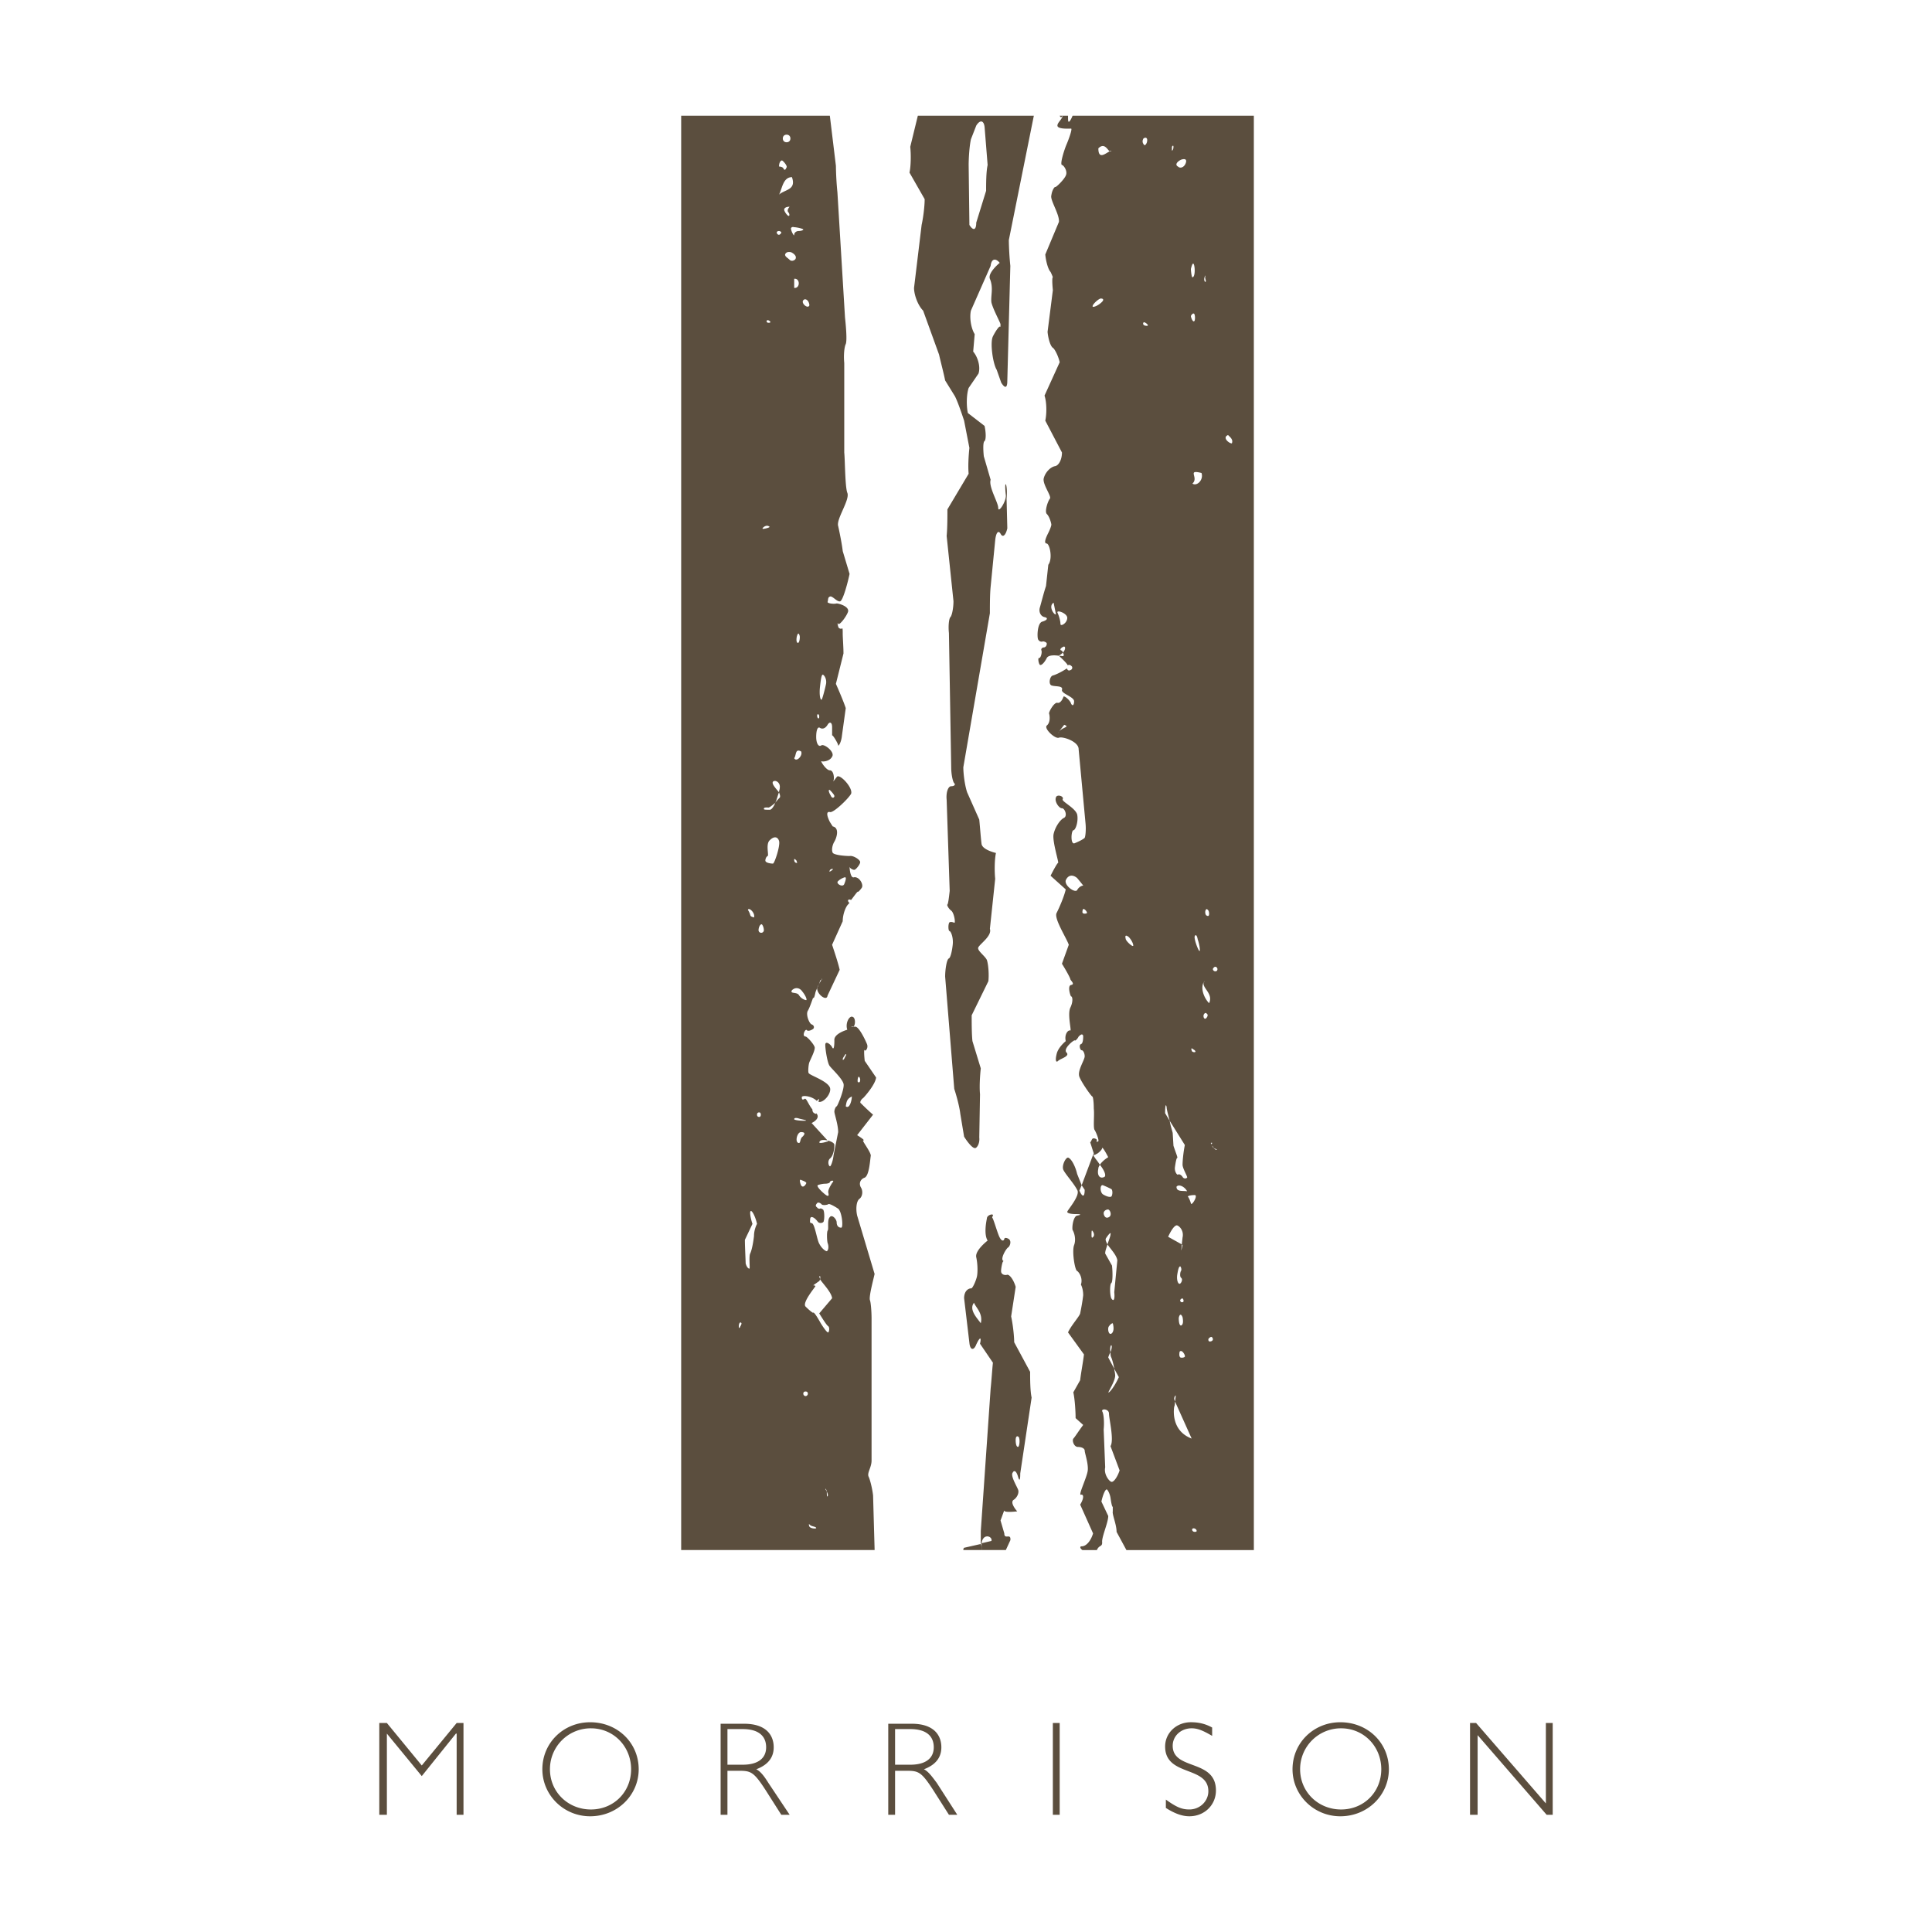 <svg xmlns="http://www.w3.org/2000/svg" width="2500" height="2500" viewBox="0 0 192.756 192.756"><g fill-rule="evenodd" clip-rule="evenodd"><path fill="#fff" d="M0 0h192.756v192.756H0V0z"/><path fill="#5b4e3e" d="M45.561 171.904h.681v9.157h-.681v-8.098h-.076l-3.405 4.238-3.481-4.238v8.098h-.757v-9.157h.757l3.481 4.237 3.481-4.237zM62.966 176.52c0 2.271-1.74 4.012-4.011 4.012-2.27 0-4.086-1.74-4.086-4.012a4.069 4.069 0 0 1 4.086-4.086c2.271 0 4.011 1.816 4.011 4.086zm.757 0c0-2.648-2.119-4.691-4.843-4.691-2.649 0-4.768 2.043-4.768 4.691 0 2.574 2.119 4.691 4.768 4.691 2.724 0 4.843-2.117 4.843-4.691zM72.578 172.51h1.514c1.665 0 2.346.756 2.346 1.816 0 1.059-.756 1.74-2.346 1.74h-1.514v-3.556zm-.682-.531v9.082h.681v-4.389h1.211c1.135 0 1.438.15 2.573 1.891l1.589 2.498h.833l-2.119-3.178c-.379-.605-.757-1.137-1.211-1.363 1.211-.453 1.74-1.211 1.74-2.193 0-1.211-.757-2.348-2.951-2.348h-2.346zM89.302 172.51h1.514c1.665 0 2.346.756 2.346 1.816 0 1.059-.757 1.74-2.346 1.74h-1.514v-3.556zm-.681-.531v9.082h.681v-4.389h1.211c1.135 0 1.438.15 2.573 1.891l1.589 2.498h.833l-2.043-3.178c-.454-.605-.832-1.137-1.286-1.363 1.211-.453 1.74-1.211 1.74-2.193 0-1.211-.757-2.348-2.951-2.348h-2.347zM105.043 171.904h.682v9.157h-.682v-9.157zM120.936 173.189c-.908-.529-1.438-.756-2.043-.756-1.061 0-1.893.756-1.893 1.74 0 2.498 4.314 1.287 4.314 4.465 0 1.438-1.137 2.572-2.65 2.572-.756 0-1.512-.303-2.346-.832v-.832c1.061.758 1.59.984 2.346.984 1.061 0 1.893-.834 1.893-1.816 0-2.574-4.312-1.438-4.312-4.465 0-1.363 1.135-2.422 2.572-2.422.756 0 1.438.15 2.119.529v.833zM137.811 176.52c0 2.271-1.74 4.012-4.01 4.012-2.271 0-4.088-1.74-4.088-4.012a4.07 4.07 0 0 1 4.088-4.086c2.269 0 4.01 1.816 4.01 4.086zm.757 0c0-2.648-2.119-4.691-4.844-4.691-2.648 0-4.768 2.043-4.768 4.691 0 2.574 2.119 4.691 4.768 4.691 2.725 0 4.844-2.117 4.844-4.691zM154.914 181.061h-.605l-6.887-7.946v7.946h-.756v-9.157h.605l6.961 8.022v-8.022h.682v9.157zM106.027 11.544h-.303c.077.152.151.227.303 0zM90.816 14.647c.076.681.076 1.892-.076 2.573l1.513 2.649c0 .757-.151 1.892-.303 2.573l-.757 6.281c0 .681.379 1.741.908 2.27l1.59 4.39c.151.681.454 1.816.605 2.573l.984 1.589c.302.605.681 1.741.908 2.422l.529 2.724c-.075.681-.151 1.816-.075 2.573l-2.119 3.557c0 .757 0 1.892-.076 2.648l.681 6.508c0 .681-.151 1.438-.303 1.589s-.227.909-.151 1.589l.227 13.395c0 .681.151 1.438.303 1.589s0 .303-.303.303-.529.605-.454 1.362l.303 9.082c-.076.681-.151 1.287-.227 1.362-.076 0 .076.378.378.605s.454 1.287.303 1.211-.53-.151-.53.076c-.076.151-.076.757.076.757.151.076.378.681.303 1.362s-.227 1.286-.378 1.362c-.227.075-.378 1.136-.378 1.816l.908 11.201c.227.68.53 1.814.605 2.496l.378 2.271c.378.605.833 1.135 1.059 1.135.152.076.529-.379.455-1.061l.074-4.312c-.074-.758 0-1.893.076-2.574l-.832-2.723c-.076-.682-.076-1.818-.076-2.574l1.666-3.404c.074-.682 0-1.666-.152-2.12-.227-.454-1.059-.983-.832-1.287.227-.378 1.361-1.136 1.135-1.816l.529-4.995c-.074-.681-.074-1.892.076-2.573 0 0-1.361-.303-1.438-.909-.076-.605-.152-1.665-.227-2.421l-1.211-2.724c-.228-.681-.379-1.816-.379-2.498l2.649-15.363c0-.756 0-1.892.076-2.648l.453-4.616c.076-.757.303-1.06.531-.681.227.454.529.151.68-.53l-.074-2.951c.074-.757 0-1.362-.076-1.438-.076-.076-.076.378 0 1.059.076.605-.758 1.892-.758 1.287 0-.53-.982-2.119-.756-2.8l-.682-2.346c-.076-.756-.076-1.438.076-1.514.15-.151.15-.832 0-1.513l-1.666-1.287c-.151-.681-.151-1.816.076-2.497l.984-1.438c.227-.682-.076-1.666-.529-2.195l.15-1.741c-.377-.605-.53-1.665-.377-2.346l1.967-4.465c.076-.681.453-.832.908-.302 0 0-1.211.983-.984 1.589.379.908.076 1.665.152 2.346.15.681.908 2.043.908 2.195 0 .227 0 .302-.076.227-.076 0-.379.378-.682.984-.303.605 0 2.724.379 3.33l.453 1.287c.379.605.605.529.605-.151l.303-11.503a29.987 29.987 0 0 1-.15-2.573l2.496-12.411H91.573l-.757 3.103zm6.055-.756l.53-1.362c.377-.605.756-.53.832.151l.303 3.784c-.152.681-.152 1.892-.152 2.573l-.984 3.178c0 .757-.303.833-.682.227l-.075-5.979c0-.681.075-1.891.228-2.572zM87.259 154.574l-.152-5.373c-.076-.682-.302-1.59-.454-1.893-.151-.379.303-.908.303-1.59v-14.15c0-.758-.076-1.59-.151-1.816-.151-.303.302-1.969.454-2.648l-1.741-5.828c-.152-.682-.076-1.438.227-1.664.303-.227.378-.758.151-1.135-.227-.379-.075-.834.378-.984.454-.227.53-1.74.605-2.195 0-.377-.908-1.514-.757-1.514.151 0 0-.15-.605-.529l1.589-2.043c-.53-.455-1.06-.984-1.211-1.135-.151-.076 0-.379.227-.529.228-.229 1.211-1.363 1.287-2.045l-1.136-1.664c-.076-.682-.076-1.211 0-1.059.076.15.379-.229.228-.607-.151-.377-.757-1.664-1.136-1.74h-.227s0 .076-.076 0c-.227 0-.151-.074.076 0 .227-.15.227-.908-.076-.982-.302-.152-.756.604-.529 1.285 0 0-1.362.379-1.287 1.061 0 .682-.076.984-.227.682-.151-.305-.681-.682-.681-.229 0 .455.227 1.893.454 2.119.227.303 1.21 1.211 1.362 1.74.151.455-.605 2.271-.681 2.271-.075 0-.227.303-.227.529s.378 1.287.378 2.043l-.454 2.271c-.076.68-.303 1.209-.378 1.135-.152-.076-.228-.531 0-.758.302-.227.454-.832.454-1.361 0-.227-.378-.379-.681-.455l.076.076c-.681.227-1.059.227-.833 0 .076-.15.454-.15.757-.076l-1.589-1.74c.606-.303.757-.682.455-.982v.074c-.303-.074-.378-.227-.378-.453-.379-.455-.605-1.135-.757-1.061-.227.152-.302.076-.302-.15s.983-.152 1.513.379c0-.076.151-.152.227-.229l-.076.303c.53.152 1.362-.908 1.136-1.438-.303-.682-2.043-1.211-2.12-1.438-.075-.152 0-.908.076-1.061.075-.227.605-1.209.529-1.512-.076-.305-.756-1.061-.908-1.061-.152 0-.228-.15-.152-.379.076-.227.228-.377.303-.227.151.076.378 0 .605-.15.151-.152.076-.379-.151-.455-.227-.076-.605-.982-.378-1.361.227-.379.529-1.363.529-1.287.076.076.151-.15.227-.529.076-.303.53-1.135.454-1.211 0 0 .076 0 .151-.076s.076-.15.076-.076c0 .076-.076.076-.076.076-.076.152-.227.379-.378.682-.303.605.908 1.59.983.908l1.211-2.572c-.151-.683-.53-1.817-.757-2.499l1.06-2.346c0-.681.303-1.513.605-1.74 0 0 0-.077.076-.077-.076-.075-.151-.151-.151-.227 0-.151.151-.151.303-.076.302-.378.605-.832.681-.832 0 .076.228-.151.379-.378.227-.303-.228-1.135-.757-1.06-.378.151-.454-.908-.454-1.06 0 .151.378.378.53.303s.53-.53.53-.757c0-.227-.681-.681-1.06-.605-.378 0-1.438-.076-1.665-.302-.151-.228-.076-.757.151-1.135.227-.378.53-1.362-.151-1.514 0 0 .076.151-.302-.454-.303-.605-.378-1.059 0-.984.302.151 1.816-1.287 2.119-1.816.227-.605-1.21-2.119-1.438-1.665-.303.378-.378.53-.303.303.076-.228 0-.984-.378-.984s-.984-.984-.833-.908c.152.076.833 0 1.06-.454.303-.454-.757-1.287-1.06-1.135-.303.228-.529-.227-.529-.832 0-.681.151-1.06.378-.908.227.151.53.075.757-.303.228-.378.454-.228.454.227v.833c.076-.076.605.832.605.983s.303-.227.378-.983l.378-2.725c-.227-.681-.681-1.741-.983-2.422l.756-3.027c0-.681-.076-1.589-.076-1.967 0-.379 0-.605-.076-.53-.076.076-.378 0-.378-.226-.076-.152-.076-.455 0-.228.151.151.833-.756.984-1.211.151-.529-.908-.832-1.135-.832-.303.076-.908 0-.908-.151.076-.151 0-.454.228-.529.227-.151.756.605 1.06.454.302-.227.756-1.967.908-2.724l-.681-2.271c-.076-.681-.303-1.816-.454-2.497-.227-.681 1.21-2.649.908-3.33-.227-.605-.227-3.33-.303-4.011v-8.93c-.076-.757 0-1.589.151-1.892.151-.378 0-1.967-.076-2.649l-.757-12.486a30.942 30.942 0 0 1-.151-2.649l-.605-4.995H67.961v143.104h19.298v-.075zm-1.589-47.146c.075 0 .151.15.151.303 0 .227-.076.303-.228.227-.074-.077.001-.53.077-.53zm-2.044-19.526c.228-.227.605-.378.681-.378.151 0 .076.303-.076.681s-.907-.076-.605-.303zm-.832-1.059c0-.076.151-.151.227-.151.151 0 .076.076-.151.227-.152.075-.152-.001-.076-.076zm0-8.022c.075.076.454.454.454.605s-.227.303-.378-.075c-.227-.378-.227-.606-.076-.53zm-.984-10.292c.076-.681.151-1.287.303-1.211.151.076.378.454.303.908-.076.379-.379 1.589-.455 1.589-.151 0-.227-.605-.151-1.286zm-.227 2.724c.075 0 .151.076.151.228 0 .227-.076.227-.151.151-.076-.151-.076-.303 0-.379zm0 46.995c.151-.074.53-.15.757-.15.227 0 .454-.076.454-.152 0-.074.151-.15.227-.15.151 0 .151.076 0 .227-.076.152-.454.682-.378.984s0 .379-.227.227c-.228-.152-.984-.834-.833-.986zm-1.287-88.39c.303 0 .455.379.455.606-.151.454-1.06-.379-.455-.606zm-.151-6.962c0 .076-.227.151-.454.151s-.454.151-.454.378-.303-.378-.303-.53c-.076-.151.076-.303.303-.227.227.001.908.152.908.228zm-.908 52.747c.227-.303.076-.984.681-.681.227.378-.454 1.135-.681.681zm.227 10.443c-.151 0-.227-.151-.227-.302 0-.152.076-.076.227.075.076.227.076.303 0 .227zm-.227-57.363v-.908c.606-.076.606.984 0 .908zm.53 34.66c.076.151 0 .756-.151.756-.227 0-.151-.605-.076-.756.076-.227.151-.227.227 0zm-2.043-43.968c.303-.53.378-1.741 1.287-1.741.453 1.287-.682 1.211-1.287 1.741zm.757-5.978c.227 0 .377.151.377.378s-.151.378-.377.378c-.228 0-.379-.151-.379-.378s.151-.378.379-.378zm-.455 2.572c.151.076.53.53.455.681-.076.151-.152.378-.303.151-.076-.227-.454-.227-.454-.227 0-.378.151-.605.302-.605zm-1.513 15.968c.076-.075.227 0 .303.076s.076.152-.151.152c-.152 0-.228-.152-.152-.228zm-.378 20.66c.151-.151.378-.228.53-.151.227.075.075.151-.228.227-.302.076-.454.076-.302-.076zm-.909 38.898c-.529-.151-.227-.151-.605-.757.076-.303.756.303.605.757zm-1.362 40.789c-.076.227-.151.227-.151 0s.076-.379.151-.379c.152 0 .152.153 0 .379zm1.362-9.006c-.075.682-.227 1.439-.378 1.742-.151.301 0 1.512-.076 1.512-.151 0-.303-.227-.378-.529 0-.227-.076-1.664-.076-2.346l.756-1.59c-.227-.68-.302-1.285-.151-1.285s.454.605.605 1.285c.001 0-.302.532-.302 1.211zm.53-11.88c-.151 0-.227-.076-.227-.227s.076-.227.227-.227c.076 0 .151.076.151.227s-.075.227-.151.227zm-.075-18.616c0-.303.151-.606.303-.606.075 0 .227.303.227.606a.266.266 0 0 1-.53 0zm1.437-6.66c-.227 0-.757-.076-.757-.303 0-.151.076-.378.227-.454s-.227-1.211.227-1.589c.378-.378.757-.378.908.076.152.453-.453 2.27-.605 2.27zm.681-6.584a3.28 3.28 0 0 0-.454.53c-.151.378-.378.681-.53.681-.378 0-.605 0-.605-.076 0-.151.151-.151.378-.151.151.076.454-.227.757-.454.151-.303.227-.681.378-1.059-.303-.378-.757-.833-.605-1.06.227-.227.757.076.681.605 0 .151-.076.303-.076.454.076.227.152.378.076.53zm-.075-56.152c-.151 0-.227-.151-.227-.227 0-.076.076-.151.227-.151.076 0 .227.076.227.151 0 .076-.152.227-.227.227zm1.06-2.8s-.303.302-.152.529c.152.152.152.378.076.378-.076.076-.378-.303-.454-.53-.076-.226.151-.377.53-.377zm-.455 4.768c.076-.227.303-.303.605-.227.303.151.53.378.454.605 0 .151-.378.378-.605.151-.227-.227-.454-.303-.454-.529zm.681 73.407c.303-.305.757-.305 1.06.15.303.379.454.758.378.832-.152 0-.53-.15-.757-.529-.227-.303-.907-.076-.681-.453zm.227 12.863c0-.15.227-.15.454-.074.227.074 1.135.227.529.227-.529-.001-.983-.077-.983-.153zm.379 2.348c-.303-.152-.076-1.061.303-1.061.378 0 .454.152.151.455-.303.227-.152.756-.454.606zm.302 4.236c-.151-.377-.151-.605 0-.529s.454.152.53.303c0 .076-.303.605-.53.226zm.455 21.039c-.152 0-.228-.152-.228-.227 0-.152.076-.229.228-.229.151 0 .227.076.227.229 0 .075-.076.227-.227.227zm.378 13.016c-.076-.227-.076-.303.075-.15.151.15.606.15.606.303 0 .073-.53.073-.681-.153zm1.816-3.028c-.075.152-.075-.227-.075-.453-.076-.152-.151-.227-.151-.303l.076.076s.076.15.076.227c.074.151.15.379.074.453zm.076-16.951c.152.152.076.529 0 .605s-.378-.303-.757-.908c-.378-.682-.681-1.135-.757-1.059 0 .074-.378-.227-.756-.605s.983-1.969.983-2.043c-.076-.076-.151-.076-.227-.076 0 0 .227-.152.53-.379.076 0 .151-.15.151-.227 0-.152-.076-.227-.076-.227.076-.229.151 0 .076.227.303.453 1.135 1.287 1.211 1.893l-1.287 1.512c.379.606.758 1.211.909 1.287zm1.286-9.838c-.303 0-.454-.227-.454-.529s-.454-.832-.681-.529c-.303.303-.076 1.211-.228 1.361-.075.152-.075.832 0 1.211.151.379.076.758-.075.832-.151 0-.53-.303-.757-.756-.227-.379-.454-2.043-.757-2.043-.227 0-.151-.229-.151-.379 0-.152.076-.227.151-.227.151 0 .378.15.606.453.151.227.605.152.605-.076.076-.227.076-.982-.075-1.135-.152-.076-.228-.15-.303-.076-.076 0-.227 0-.303-.15-.151-.076-.151-.227 0-.379.076-.15.303-.074.454.076.076.15.605.076.681 0s.53.15.984.453c.379.305.53 1.893.303 1.893zm.152-16.8c0-.15.151-.303.227-.453.151-.15.151 0 0 .227-.076.226-.227.378-.227.226zm.302 4.693c.076-.529.151-.758.605-.984.001.378-.226 1.287-.605.984zM100.352 154.648l.453-.982c.076-.758-.605 0-.605-.682l-.377-1.287c.227-.605.377-1.059.377-.982 0 .15.605.15 1.287.074 0 0-.756-.832-.379-1.135.379-.227.605-.756.455-1.059-.152-.379-.758-1.363-.529-1.666.15-.303.377-.15.529.379.15.529.227.379.227-.303l1.135-7.568c-.15-.68-.15-1.891-.15-2.572l-1.59-2.951c0-.682-.15-1.893-.303-2.574l.453-2.951c-.227-.756-.604-1.211-.832-1.211-.227.076-.529 0-.605-.227-.074-.15.076-.908.152-1.059l.076-.076c-.379-.152.227-1.211.453-1.361.152-.076.379-.605.076-.834-.227-.15-.455-.15-.455 0-.074.229-.303.229-.529-.303-.227-.529-.605-1.891-.682-1.816 0 0 0-.074.076-.227.076-.227-.605-.074-.605.303-.076.379-.303 1.59.076 2.195 0 0-1.287.984-1.135 1.664.15.682.15 1.514.074 1.893-.074.379-.453 1.287-.604 1.211-.228 0-.682.227-.682.984l.529 4.465c.076.756.456.756.682.15l.074-.15c.303-.605.455-.605.303.074l1.287 1.893c-.076.682-.15 1.893-.227 2.572l-.984 14.229v1.285l.076-.074c.15-1.061 1.135-.682.984-.229l-.984.229V154.648h2.423zm1.285-11.275c.152.227.076.984-.074.984-.152 0-.229-.303-.229-.682s.152-.452.303-.302zm-3.783-11.352c-.379-.529-1.21-1.361-.68-2.043.226.53.906 1.059.68 2.043z"/><path d="M96.189 154.422c-.076.076-.076.152-.076.227h1.817v-.074c0-.152 0-.379-.076-.531l-1.665.378zM107.012 11.544c-.152.379-.303.605-.379.605s-.076-.227-.076-.605h-.529c-.076.379-.529.681-.529.984 0 .378 1.135.303 1.361.303.152 0-.227 1.06-.455 1.589-.227.529-.68 1.968-.453 2.043.15 0 .605.605.379 1.06-.152.378-.984 1.211-1.061 1.135-.074 0-.303.303-.377.833-.152.454.832 1.892.756 2.648l-1.361 3.254c.074.756.303 1.513.529 1.74.15.303.227.53.227.53-.076 0-.076.53 0 1.287l-.529 4.163c.076.756.303 1.438.529 1.589.152.075.529.757.682 1.438l-1.514 3.33c.227.681.227 1.816.076 2.498l1.664 3.178c0 .681-.303 1.286-.682 1.362-.453.075-.982.605-1.135 1.211-.15.605.832 1.816.605 2.043-.227.303-.529 1.286-.303 1.514.303.303.455.983.455 1.06 0 .151-.152.529-.303.832-.152.303-.531 1.06-.152 1.06.303.076.605 1.514.152 2.119l-.229 2.119c-.227.681-.453 1.589-.605 2.119-.15.454.076.908.455.984s.303.303-.227.454c-.531.151-.531 1.74-.379 1.816.076.151.303.227.453.151.076 0 .379.076.379.227 0 .228-.15.379-.303.379-.15 0-.303.151-.227.302.076.227-.076.757-.227.757-.152-.076-.076.53.074.681.152.076.455-.228.682-.681.152-.303.758-.303 1.211-.227h-.076c.229-.076.379-.227.455-.303 0-.151-.076-.227-.152-.227-.15-.076-.074-.227.227-.378.229-.075.229.303-.074.605.074.076.15.227.074.303 0 .076-.227 0-.453 0 .152.151.756.681.908.984 0-.076.076-.076.076-.076.15 0 .227.076.303.151s.076.303-.152.378c-.15.076-.303 0-.303-.151h-.076c-.453.302-1.059.605-1.361.681-.303.075-.453.832-.15.984.377.151 1.209 0 1.059.454-.076.378 1.211.681 1.211 1.135 0 .378-.15.53-.303.228-.076-.303-.682-.833-.758-.681-.074.227-.301.681-.604.605-.303-.076-.834.833-.834 1.06.076.227.152.908-.227 1.211-.303.302.832 1.362 1.211 1.21.379-.151 1.967.379 1.967 1.136l.682 7.34c.076.681 0 1.362-.076 1.514-.15.151-.605.378-.982.53-.455.227-.379-1.211-.152-1.287.227 0 .529-.908.379-1.589-.227-.681-1.59-1.287-1.438-1.514.15-.303-.605-.529-.682-.151-.15.378.303 1.06.605 1.06s.605.833.15.984c-.377.228-.832.908-.982 1.589-.152.681.529 2.8.453 2.875-.074 0-.453.681-.756 1.287l1.514 1.362c-.152.681-.605 1.74-.908 2.346-.303.53.982 2.498 1.211 3.179l-.682 1.891c.379.607.758 1.287.832 1.514 0 .152.529.529.076.605-.379.076-.076 1.061 0 1.137.152 0 .227.529-.076 1.135-.303.682.152 2.346 0 2.27-.227-.076-.605.379-.453 1.061 0 0-.758.605-.908 1.285-.152.605-.076.908.15.682.229-.227 1.211-.455.832-.832-.377-.379.758-1.287.834-1.211 0 .076.227-.076.377-.379.229-.227.379-.303.455-.076 0 .229 0 .758-.227.832-.229.076-.076.607.076.607.15 0 .301.303.301.604 0 .379-.756 1.439-.529 2.045.229.605 1.211 1.967 1.287 1.967s.15.529.15 1.211c.076.605-.074 1.893.076 2.119.152.227.455.984.379 1.135-.152.076-.227.076-.152-.076.076-.15-.377-.303-.453-.15-.076.076-.152.379-.227.303 0-.076.15.453.377 1.135l-.074.152c.074 0 .227 0 .303-.076.227-.076.605-.455.605-.605 0-.152.303.303.605.908 0 0-.531.303-.834.756.379.455.682 1.061.455 1.211-.455.227-.758-.15-.605-.832 0-.152.076-.227.15-.379-.227-.379-.453-.605-.529-.756-.076-.076-.076-.152-.15-.227l-1.135 3.025c.15.229.301.455.301.455 0 .756-.227.756-.529.076l.229-.531c-.152-.377-.305-.756-.455-1.135-.152-.682-.529-1.438-.832-1.59-.229-.227-.758.758-.531 1.211.229.455 1.061 1.363 1.363 1.969.379.529-.984 2.043-.984 2.195 0 .15.379.227.908.227.455 0 .531.076.076.15-.379.076-.529 1.135-.453 1.438.15.229.377.908.15 1.514s.076 2.498.303 2.574c.15.074.605.68.379 1.361 0 0 .227.379.227 1.061-.076.68-.227 1.438-.303 1.814-.076.303-.908 1.211-1.211 1.893l1.59 2.195c-.076.682-.303 1.891-.379 2.572l-.682 1.211c.152.682.227 1.893.227 2.572l.758.682c-.455.605-.832 1.211-.984 1.363-.15.227.076.832.455.832s.68.15.68.379c0 .227.379 1.285.303 1.967-.074.682-.982 2.498-.68 2.422s.303.379-.076.984l1.287 2.875c-.229.756-.682 1.287-1.135 1.287-.229 0-.152.227.074.377h1.438c.229-.529.531-.301.531-.756-.076-.529.605-1.967.605-2.648l-.682-1.438c.15-.682.379-1.211.529-1.211.076 0 .303.377.379.832.076.529.15.908.227.908v.453c-.076.303.379 1.287.379 2.043l.982 1.816h-.227 12.941V11.544h-18.084zm-1.893 48.585l.227 1.135c-.076.227-.832-.757-.227-1.135zm.682 2.119c0-.302-.152-.832-.303-1.135-.076-.303.982.075.982.53 0 .529-.679.907-.679.605zm-.153 10.746l-.076.151c0-.075.076-.075.076-.151l.529-.681c.606.227-.15.227-.529.681zm1.817 15.817c-.227.303-1.287-.454-1.135-.984.227-.53.682-.605 1.135-.227.379.454.682.833.605.757-.15-.001-.455.151-.605.454zm.529 2.194c0-.227.076-.378.152-.302.074 0 .303.227.303.378 0 .075-.455.151-.455-.076zm1.135 32.313c-.15.229-.227.229-.227-.074s0-.531.076-.455.227.303.151.529zm11.504-32.162c0 .227-.076.303-.303.152-.152-.228-.076-.605.076-.605.151.075.227.226.227.453zm-.455-63.492c.076-.227.076-.227.076-.076-.076.151.152.53 0 .53-.076 0-.15-.227-.076-.454zm-1.362 3.859c.076-.151.227-.303.303-.227.076 0 .15.378.076.681-.152.303-.379-.303-.379-.454zm.151 73.104c.076.076.303.152.303.303 0 .076-.377.076-.377-.15-.077-.153 0-.229.074-.153zm-.151-77.796c.076-.303.15-.53.227-.53s.152.303.152.681-.076.681-.229.681c-.073.001-.15-.605-.15-.832zm.379 92.401c.377 0-.303 1.135-.379.832s-.227-.605-.303-.68c.001-.075.303-.152.682-.152zm-1.363 8.248c.227.152 0 .605-.15.605-.152 0-.303-.377-.229-.908.076-.453.152-.832.303-.832.076.076.152.303.076.455-.076.075-.15.53 0 .68zm.227 2.196c.076.152 0 .303-.227.227-.15-.15-.076-.227 0-.303.076-.075.227-.075.227.076zm-.454 1.816c.076-.379.227-.455.379-.076.074.379.074.758-.152.832-.15 0-.227-.303-.227-.756zm.077 3.406c0-.076.15-.152.227-.076.076 0 .303.303.303.453.076.152-.303.229-.455.152-.152-.152-.075-.454-.075-.529zm-.303-16.498c.227-.303.832 0 1.059.453-.454-.074-1.059.077-1.059-.453zm.453-102.466c.455-.151.605 0 .455.378-.152.378-.531.53-.758.303-.302-.152-.15-.454.303-.681zm-.908-1.287c.076-.151.152-.151.152 0 0 .227-.076.378-.152.378v-.378zm-5.676 122.445c0-.15-.076-.379-.076-.529l-.604-1.135c.074-.227.15-.379.227-.529-.076-.303 0-.682.076-.682.074 0 .074.303-.076.682 0 .227 0 .377.076.529.074.15.227.682.301 1.135l.455.832c-.303.682-.756 1.363-.984 1.514-.303.226.757-1.212.605-1.817zm-.605-4.768c.152-.227.303-.303.379-.303 0 0 .076.227.076.529s-.152.531-.303.531c-.227.001-.303-.604-.152-.757zm.228-2.799c-.152-.379-.152-1.363 0-1.514.15-.076.15-1.061.074-1.742l-.68-1.209c0-.303.15-.605.227-.908-.152-.303-.227-.455-.152-.605.303-.455.531-.682.455-.379 0 .15-.152.529-.303.984.303.453.908 1.059.984 1.588l-.305 3.18c.077.756-.073.982-.3.605zm-.758-8.476c0-.227.227-.379.455-.379.227.076.377.605.074.758-.376.226-.529-.227-.529-.379zm-.076-91.04c-.15.228-.68.605-.982.605-.229-.076.453-.757.756-.832.226.001.302.076.226.227zm-.453-15.21c.605-.605.908.151 1.135.302.076-.075.152-.075.152 0h-.152c-.379.151-1.135.908-1.135-.302zm.453 103.449c.379.152.682.303.834.379.15.076.15.605 0 .758-.152.074-.455 0-.834-.229-.303-.226-.303-.982 0-.908zm.834 29.59c-.229-.076-.758-.756-.605-1.438l-.152-3.783c.076-.758 0-1.59-.15-1.816-.076-.303.68-.227.68.227 0 .529.529 2.648.152 3.254l.908 2.422c-.227.681-.606 1.21-.833 1.134zm1.438-54.184c-.076-.303 0-.378.227-.227.15.076.529.605.529.908-.001.227-.756-.454-.756-.681zm1.74-79.763c0-.076.15-.151.227-.151.152 0 .227.151.152.454-.076.227-.229.378-.303.227a.465.465 0 0 1-.076-.53zm.379 18.616c-.229 0-.379-.076-.379-.227s.15-.151.227-.075c.152.075.378.302.152.302zm1.967 77.946c0 .229.152.758.303 1.363l1.514 2.422c-.152.756-.227 1.588-.227 1.967s.529 1.211.453 1.287c-.15.15-.379.076-.453-.076-.152-.227-.379-.303-.455-.227s-.377-.303-.303-.758c.076-.529.152-.908.227-.908.076 0-.15-.529-.377-1.211l-.077-1.285c-.076-.303-.227-.756-.303-1.211l-.453-.756c0-.757.074-.984.151-.607zm1.058 11.807c.229.076.682.529.531 1.211l-.076.682.076.074c-.152.682-.152.682-.076 0v-.074l-1.361-.758c.303-.682.68-1.211.906-1.135zm-.301 18.086c.074-.15.074-.377.074-.529l-.074-.227c0-.227.074-.303.15-.379 0 0 0 .227-.076.605l1.666 3.709c-2.195-.834-1.74-3.179-1.74-3.179zm2.043 12.486c-.229 0-.303-.227-.229-.303.076-.074.229-.074.379.076.077.153.077.227-.15.227zm.453-57.968c-.15-.151-.529-1.21-.453-1.438.074-.227.227-.151.303.303.15.379.303 1.287.15 1.135zm-.681-46.616c.682-.605-.605-1.438.908-1.06.229.682-.453 1.362-.908 1.06zm1.211 49.645s0 .074-.074.074c-.229.605.982 1.137.529 2.119-.455-.453-.908-1.438-.529-2.119l.074-.074zm.152 3.707c-.227.152-.303-.227-.227-.377.074-.152.227-.229.303-.076.151.076.074.302-.076.453zm.379 32.238c-.152 0-.152-.15-.152-.227.076-.152.227-.227.303-.227s.152.15.152.227c0 .151-.153.227-.303.227zm.68-19.147c0 .076-.15 0-.303-.15-.074-.076-.15-.152-.15-.303-.152-.152-.152-.227-.076-.227s.076 0 .076.074c-.076 0-.076.076 0 .152 0 .074 0 .074.076.15 0 .076.074.076.074.152.152.078.379.152.303.152zm-.151-17.783c-.076 0-.227-.076-.227-.227 0-.076.15-.229.227-.229.15 0 .227.152.227.229 0 .151-.076.227-.227.227zm1.664-52.671c-.303 0-.982-.605-.379-.832.229.226.532.453.379.832z" fill="#5b4e3e"/></g></svg>